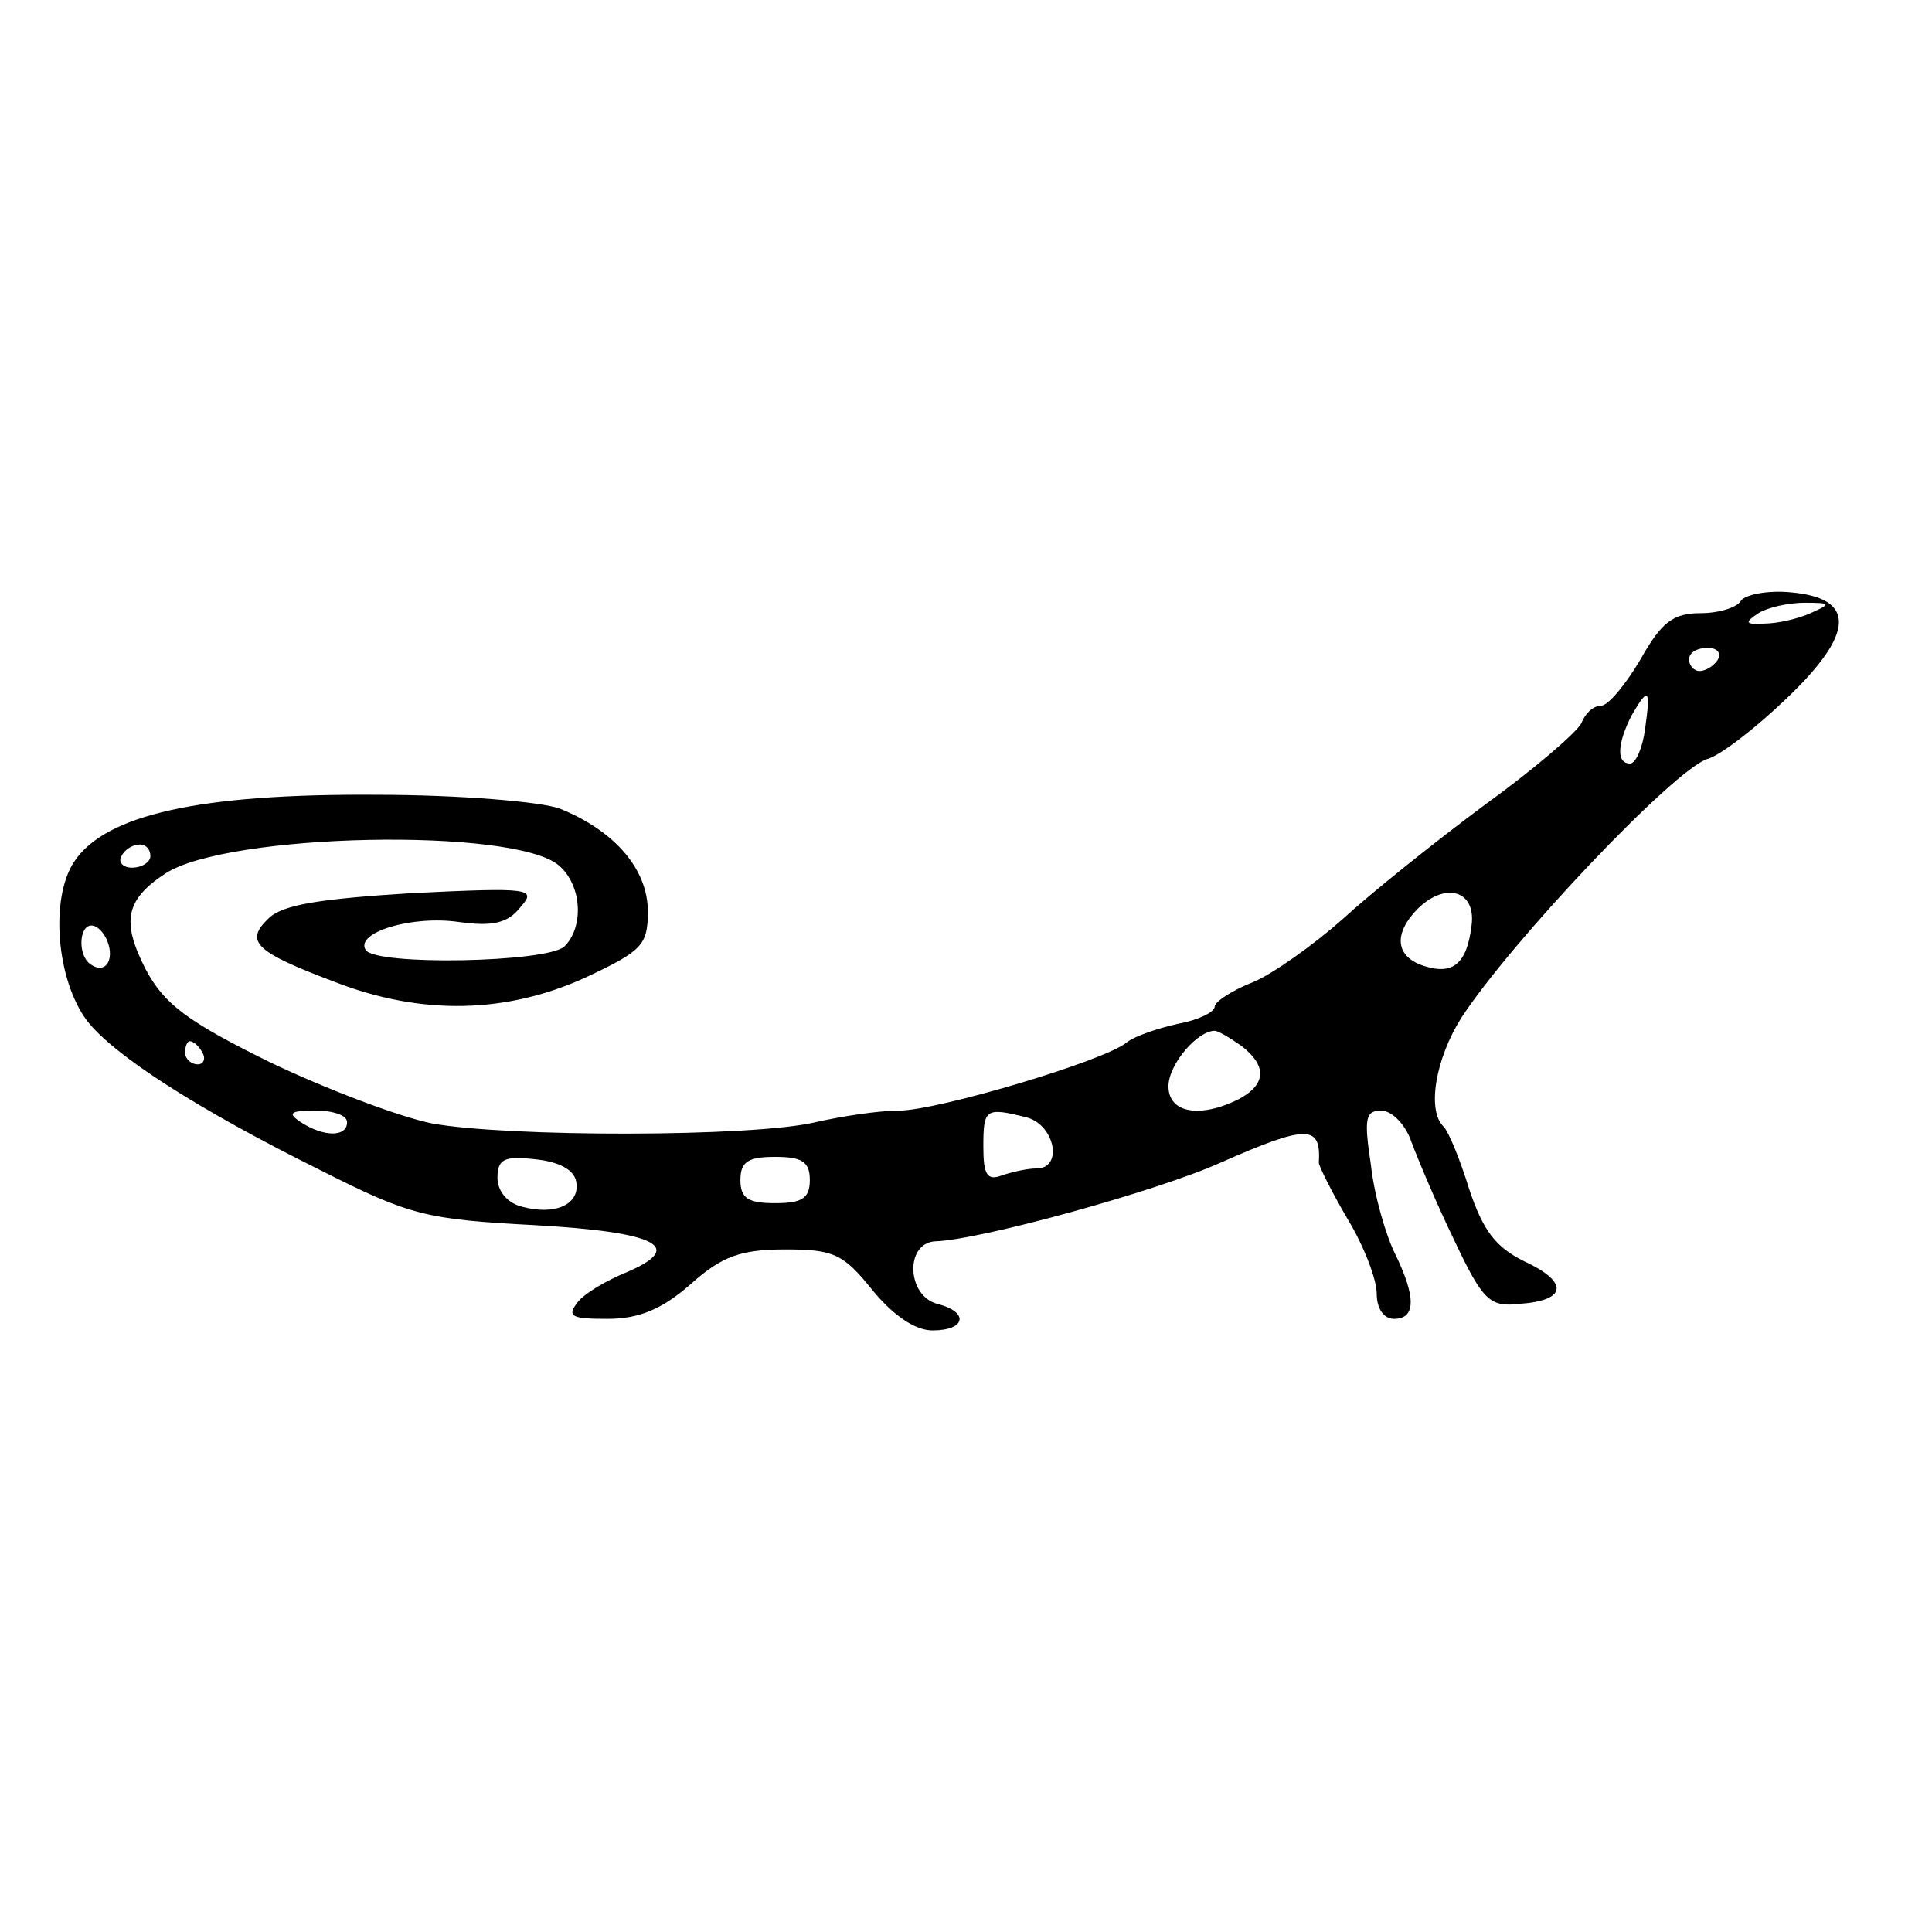 <?xml version="1.0" standalone="no"?>
<!DOCTYPE svg PUBLIC "-//W3C//DTD SVG 20010904//EN"
 "http://www.w3.org/TR/2001/REC-SVG-20010904/DTD/svg10.dtd">
<svg version="1.0" xmlns="http://www.w3.org/2000/svg"
 width="167pt" height="167pt" viewBox="0 0 167 167"
 preserveAspectRatio="xMidYMid meet">
<g transform="translate(0,167) scale(0.1,-0.1)"
fill="#000000" stroke="none">
<path d="M1505 1151 c-3 -6 -19 -11 -35 -11 -24 0 -34 -8 -52 -40 -13 -22 -28
-40 -34 -40 -7 0 -14 -7 -17 -15 -4 -8 -41 -40 -84 -71 -43 -32 -98 -76 -123
-99 -25 -22 -60 -47 -77 -54 -18 -7 -33 -17 -33 -21 0 -5 -15 -12 -32 -15 -18
-4 -38 -11 -44 -16 -19 -16 -164 -59 -197 -59 -18 0 -50 -5 -72 -10 -54 -13
-267 -13 -332 -1 -29 6 -92 30 -140 53 -71 35 -91 50 -107 80 -21 41 -18 60
17 83 54 35 301 40 340 7 20 -17 22 -53 5 -70 -14 -14 -164 -17 -172 -3 -9 15
40 30 81 24 29 -4 42 -1 53 13 14 16 9 17 -94 12 -80 -5 -112 -10 -124 -22
-21 -20 -11 -29 58 -55 75 -29 148 -27 216 4 49 23 54 28 54 57 0 37 -29 70
-76 89 -16 6 -87 12 -159 12 -152 1 -234 -17 -261 -58 -21 -32 -15 -102 11
-137 23 -30 96 -77 203 -130 77 -39 91 -42 184 -47 107 -6 131 -19 79 -41 -17
-7 -36 -18 -42 -26 -9 -12 -5 -14 26 -14 27 0 47 8 72 30 27 24 43 30 82 30
42 0 50 -4 75 -35 18 -22 37 -35 52 -35 29 0 32 16 4 23 -26 7 -28 52 -2 54
39 1 194 44 247 68 75 33 87 33 85 0 0 -3 11 -25 25 -49 14 -23 25 -52 25 -64
0 -13 6 -22 15 -22 19 0 19 19 1 56 -8 16 -18 50 -21 77 -6 40 -5 47 9 47 9 0
21 -12 26 -27 6 -16 22 -54 37 -85 25 -53 31 -58 57 -55 41 3 42 19 3 37 -24
12 -35 26 -47 62 -8 26 -18 50 -22 54 -15 14 -7 59 15 94 43 66 184 215 213
224 11 3 42 27 68 52 59 56 61 87 4 92 -20 2 -39 -2 -43 -7z m60 -11 c-11 -5
-29 -9 -40 -9 -17 -1 -17 1 -5 9 8 5 26 9 40 9 23 0 23 -1 5 -9z m-80 -40 c-3
-5 -10 -10 -16 -10 -5 0 -9 5 -9 10 0 6 7 10 16 10 8 0 12 -4 9 -10z m-63 -60
c-2 -16 -8 -30 -13 -30 -12 0 -11 17 1 41 15 26 17 24 12 -11z m-1292 -110 c0
-5 -7 -10 -16 -10 -8 0 -12 5 -9 10 3 6 10 10 16 10 5 0 9 -4 9 -10z m1142
-60 c-4 -33 -16 -43 -41 -35 -25 8 -27 28 -5 50 24 23 50 15 46 -15z m-1179
-14 c6 -16 -2 -28 -14 -20 -12 7 -11 34 0 34 5 0 11 -6 14 -14z m980 -90 c22
-17 22 -33 -2 -46 -34 -17 -61 -12 -61 11 0 19 25 48 40 48 3 0 13 -6 23 -13z
m-898 -6 c3 -5 1 -10 -4 -10 -6 0 -11 5 -11 10 0 6 2 10 4 10 3 0 8 -4 11 -10z
m125 -60 c0 -13 -20 -13 -40 0 -12 8 -9 10 13 10 15 0 27 -4 27 -10z m588 4
c24 -7 31 -44 8 -44 -8 0 -21 -3 -30 -6 -13 -5 -16 1 -16 25 0 33 2 34 38 25z
m-390 -55 c4 -20 -18 -30 -47 -22 -12 3 -21 13 -21 25 0 16 6 19 32 16 21 -2
34 -9 36 -19z m202 1 c0 -16 -7 -20 -30 -20 -23 0 -30 4 -30 20 0 16 7 20 30
20 23 0 30 -4 30 -20z"/>
</g>
</svg>
